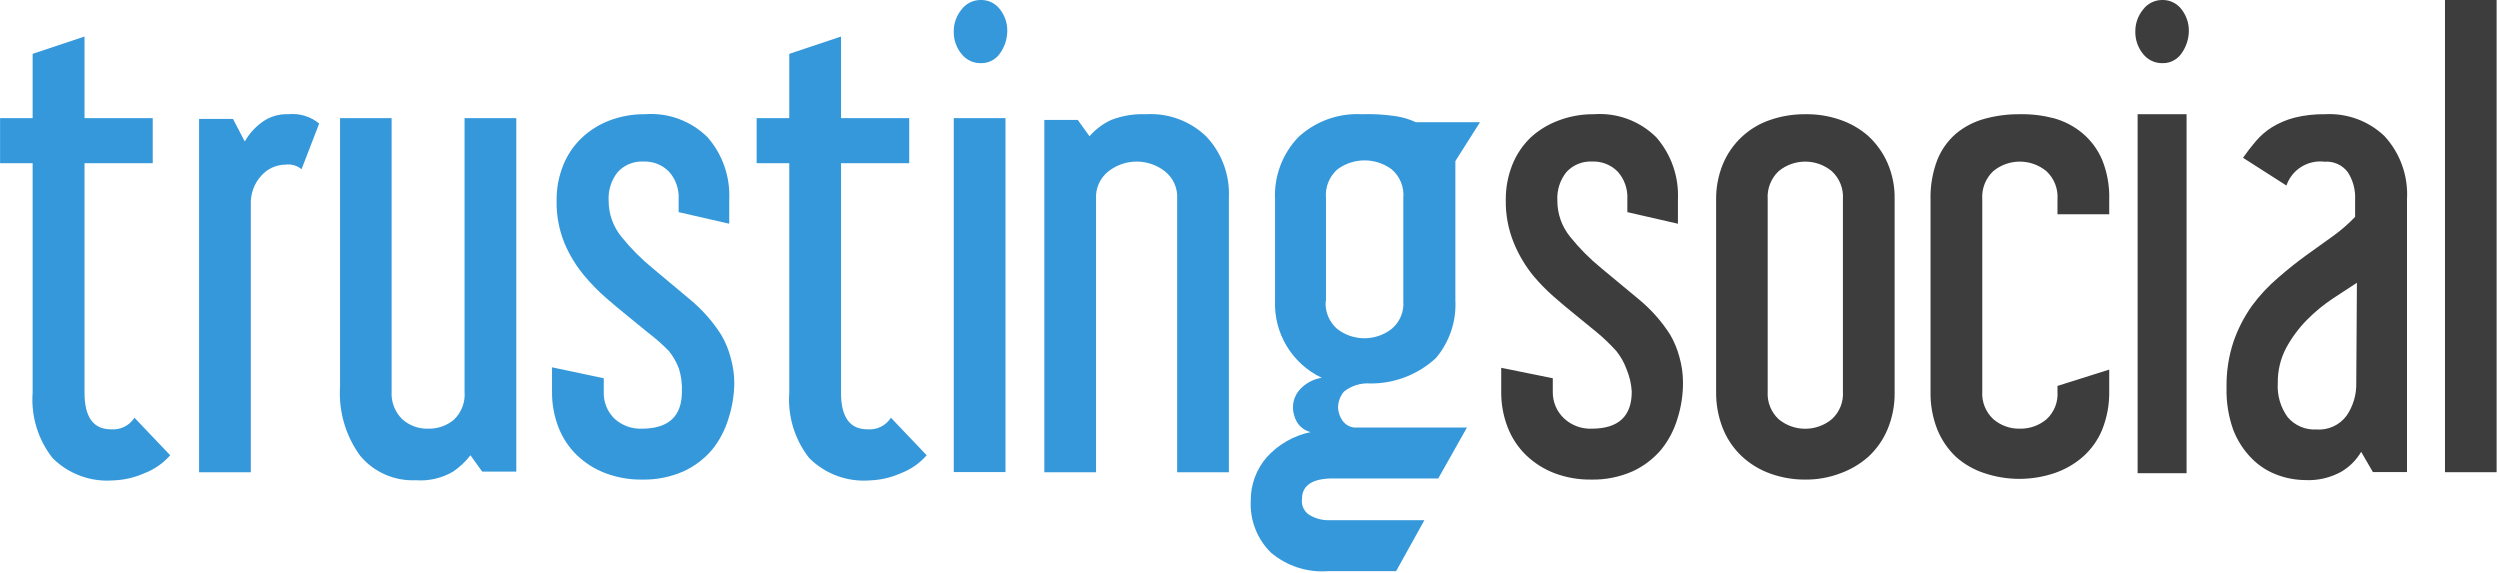 <?xml version="1.0" encoding="UTF-8"?>
<svg width="131px" height="30px" viewBox="0 0 131 30" version="1.1" xmlns="http://www.w3.org/2000/svg" xmlns:xlink="http://www.w3.org/1999/xlink">
    <!-- Generator: Sketch 46.1 (44463) - http://www.bohemiancoding.com/sketch -->
    <title>logo_trustingsocial</title>
    <desc>Created with Sketch.</desc>
    <defs></defs>
    <g id="slide" stroke="none" stroke-width="1" fill="none" fill-rule="evenodd">
                <g id="02" transform="translate(-60, -53)">
                  <g id="logo_trustingsocial" transform="translate(60, 52.94)">
                    <path d="M70.336,22.086 C70.479,22.3 70.712,22.439 70.969,22.462 L76.868,22.462 L75.364,25.13 L69.857,25.13 C68.768,25.13 68.224,25.489 68.224,26.207 C68.177,26.551 68.343,26.889 68.643,27.062 C68.957,27.242 69.316,27.331 69.677,27.319 L74.637,27.319 L73.157,29.987 L69.618,29.987 C68.519,30.076 67.431,29.725 66.591,29.012 C65.873,28.301 65.491,27.319 65.539,26.31 C65.528,25.461 65.832,24.638 66.394,24.001 C67,23.339 67.799,22.885 68.677,22.702 C68.383,22.628 68.129,22.444 67.967,22.189 C67.817,21.93 67.742,21.633 67.754,21.334 C67.77,21.017 67.894,20.715 68.104,20.479 C68.407,20.146 68.814,19.926 69.259,19.854 C67.708,19.122 66.745,17.533 66.813,15.819 L66.813,10.534 C66.748,9.315 67.19,8.123 68.036,7.243 C68.935,6.412 70.131,5.98 71.353,6.045 C71.951,6.025 72.549,6.059 73.14,6.148 C73.504,6.203 73.858,6.31 74.192,6.464 L77.552,6.464 L76.261,8.499 L76.261,15.784 C76.321,16.889 75.957,17.974 75.244,18.82 C74.314,19.681 73.091,20.158 71.824,20.154 C71.319,20.113 70.817,20.266 70.421,20.581 C70.221,20.821 70.111,21.124 70.114,21.436 C70.127,21.669 70.204,21.894 70.336,22.086 Z M69.481,15.844 L69.481,10.44 C69.43,9.872 69.652,9.314 70.079,8.935 C70.924,8.307 72.082,8.307 72.927,8.935 C73.361,9.309 73.587,9.87 73.534,10.44 L73.534,15.844 C73.578,16.4 73.348,16.943 72.918,17.298 C72.08,17.947 70.909,17.947 70.071,17.298 C69.651,16.936 69.426,16.397 69.464,15.844 L69.481,15.844 Z M0.004,8.611 L0.004,6.251 L1.71,6.251 L1.71,2.882 L4.429,1.975 L4.429,6.251 L8.003,6.251 L8.003,8.611 L4.429,8.611 L4.429,20.641 C4.429,21.918 4.891,22.556 5.814,22.556 C6.306,22.599 6.78,22.365 7.046,21.949 L8.918,23.916 C8.551,24.335 8.087,24.658 7.567,24.856 C7.05,25.087 6.492,25.215 5.925,25.233 C4.748,25.324 3.589,24.896 2.753,24.061 C1.992,23.091 1.62,21.871 1.71,20.641 L1.71,8.611 L0.004,8.611 Z M13.681,6.499 C14.088,6.183 14.594,6.022 15.109,6.045 C15.691,5.986 16.272,6.162 16.725,6.533 L15.801,8.927 C15.563,8.73 15.252,8.643 14.946,8.687 C14.46,8.695 13.999,8.91 13.681,9.278 C13.313,9.687 13.12,10.224 13.142,10.774 L13.142,24.805 L10.432,24.805 L10.432,6.293 L12.21,6.293 L12.826,7.473 C13.042,7.094 13.333,6.763 13.681,6.499 Z M24.343,20.581 L24.343,6.251 L27.054,6.251 L27.054,24.771 L25.267,24.771 L24.651,23.916 C24.397,24.248 24.091,24.536 23.745,24.771 C23.153,25.118 22.47,25.276 21.786,25.224 C20.672,25.275 19.597,24.804 18.879,23.95 C18.109,22.898 17.734,21.609 17.819,20.308 L17.819,6.251 L20.521,6.251 L20.521,20.581 C20.489,21.116 20.689,21.639 21.068,22.018 C21.441,22.358 21.932,22.539 22.436,22.522 C22.929,22.536 23.409,22.368 23.787,22.052 C24.184,21.67 24.389,21.13 24.343,20.581 Z M37.793,17.606 C38.014,17.982 38.181,18.388 38.289,18.811 C38.412,19.239 38.475,19.682 38.477,20.128 C38.471,20.764 38.367,21.396 38.169,22.001 C37.992,22.592 37.702,23.144 37.314,23.625 C36.902,24.11 36.388,24.498 35.809,24.762 C35.125,25.061 34.384,25.207 33.637,25.19 C32.987,25.198 32.34,25.085 31.731,24.856 C31.174,24.647 30.665,24.327 30.234,23.916 C29.812,23.506 29.482,23.011 29.268,22.462 C29.035,21.863 28.919,21.224 28.926,20.581 L28.926,19.307 L31.637,19.88 L31.637,20.581 C31.614,21.109 31.816,21.622 32.192,21.992 C32.584,22.354 33.104,22.545 33.637,22.522 C35.034,22.522 35.732,21.875 35.732,20.581 C35.749,20.176 35.697,19.772 35.578,19.384 C35.455,19.05 35.279,18.739 35.057,18.461 C34.717,18.112 34.351,17.789 33.962,17.494 L32.842,16.58 C32.466,16.277 32.093,15.964 31.722,15.639 C31.349,15.311 31.001,14.957 30.679,14.579 C30.226,14.051 29.857,13.457 29.585,12.817 C29.293,12.104 29.151,11.339 29.166,10.569 C29.159,9.939 29.275,9.315 29.508,8.73 C29.721,8.192 30.048,7.705 30.465,7.302 C30.887,6.901 31.384,6.587 31.927,6.379 C32.522,6.151 33.155,6.038 33.791,6.045 C35.009,5.951 36.208,6.391 37.075,7.251 C37.858,8.147 38.265,9.311 38.212,10.5 L38.212,11.783 L35.561,11.176 L35.561,10.5 C35.591,9.971 35.41,9.451 35.057,9.055 C34.705,8.696 34.217,8.503 33.714,8.525 C33.208,8.499 32.716,8.7 32.372,9.072 C32.034,9.492 31.863,10.022 31.893,10.56 C31.887,11.258 32.126,11.936 32.569,12.475 C33.055,13.078 33.602,13.628 34.202,14.117 L36.143,15.742 C36.788,16.272 37.345,16.901 37.793,17.606 Z M45.454,22.556 C45.946,22.599 46.42,22.365 46.685,21.949 L48.558,23.916 C48.191,24.335 47.727,24.658 47.207,24.856 C46.692,25.086 46.137,25.214 45.574,25.233 C44.396,25.324 43.237,24.896 42.402,24.061 C41.641,23.091 41.269,21.871 41.358,20.641 L41.358,8.611 L39.648,8.611 L39.648,6.251 L41.358,6.251 L41.358,2.882 L44.069,1.975 L44.069,6.251 L47.643,6.251 L47.643,8.611 L44.069,8.611 L44.069,20.641 C44.069,21.918 44.531,22.556 45.454,22.556 Z M51.444,0.06 L51.444,0.06 C51.819,0.067 52.171,0.246 52.397,0.548 C52.655,0.876 52.791,1.284 52.782,1.702 C52.773,2.127 52.633,2.54 52.38,2.882 C52.153,3.197 51.785,3.38 51.397,3.369 C51,3.377 50.622,3.196 50.379,2.882 C50.109,2.549 49.966,2.13 49.977,1.702 C49.975,1.287 50.117,0.885 50.379,0.565 C50.612,0.251 50.977,0.065 51.367,0.06 L51.444,0.06 Z M49.977,24.797 L49.977,6.251 L52.688,6.251 L52.688,24.797 L49.977,24.797 Z M60.041,6.045 C61.212,5.974 62.359,6.396 63.205,7.208 C64.021,8.071 64.45,9.229 64.393,10.415 L64.393,24.805 L61.683,24.805 L61.683,10.5 C61.725,9.932 61.481,9.381 61.033,9.03 C60.167,8.359 58.958,8.359 58.092,9.03 C57.641,9.379 57.394,9.931 57.433,10.5 L57.433,24.805 L54.723,24.805 L54.723,6.345 L56.476,6.345 L57.091,7.2 C57.404,6.836 57.792,6.545 58.228,6.345 C58.806,6.122 59.423,6.02 60.041,6.045 Z" id="trusting" fill="#3498DB"></path>
                    <path d="M98.911,8.611 C99.167,9.207 99.292,9.851 99.279,10.5 L99.279,20.624 C99.288,21.283 99.163,21.938 98.911,22.548 C98.681,23.1 98.334,23.596 97.894,24.001 C97.458,24.384 96.953,24.68 96.406,24.873 C95.829,25.088 95.218,25.195 94.602,25.19 C93.972,25.195 93.347,25.088 92.755,24.873 C92.199,24.673 91.69,24.362 91.259,23.959 C90.83,23.551 90.494,23.055 90.275,22.505 C90.034,21.893 89.915,21.239 89.925,20.581 L89.925,10.534 C89.915,9.896 90.034,9.262 90.275,8.67 C90.727,7.573 91.631,6.725 92.755,6.345 C93.349,6.141 93.974,6.039 94.602,6.045 C95.212,6.035 95.82,6.131 96.398,6.328 C96.948,6.511 97.457,6.801 97.894,7.183 C98.328,7.583 98.675,8.069 98.911,8.611 Z M96.569,20.581 L96.569,10.5 C96.608,9.947 96.394,9.406 95.987,9.03 C95.178,8.361 94.009,8.361 93.2,9.03 C92.799,9.41 92.589,9.949 92.627,10.5 L92.627,20.581 C92.592,21.124 92.803,21.654 93.2,22.026 C94.009,22.694 95.178,22.694 95.987,22.026 C96.391,21.658 96.605,21.126 96.569,20.581 Z M124.947,7.191 C125.772,8.089 126.198,9.283 126.127,10.5 L126.127,24.797 L124.34,24.797 L123.725,23.736 C123.472,24.167 123.113,24.526 122.682,24.779 C122.107,25.097 121.456,25.248 120.801,25.216 C120.295,25.212 119.794,25.12 119.321,24.942 C118.822,24.758 118.369,24.466 117.996,24.087 C117.57,23.659 117.238,23.146 117.021,22.582 C116.769,21.872 116.65,21.121 116.671,20.367 C116.656,19.549 116.78,18.733 117.038,17.956 C117.268,17.293 117.591,16.665 117.996,16.092 C118.396,15.547 118.858,15.051 119.373,14.613 C119.869,14.18 120.362,13.786 120.852,13.433 L122.271,12.415 C122.68,12.12 123.06,11.788 123.408,11.424 L123.408,10.509 C123.432,10.004 123.297,9.505 123.024,9.081 C122.739,8.703 122.281,8.497 121.809,8.534 C120.931,8.425 120.097,8.945 119.809,9.782 L117.534,8.328 C117.74,8.033 117.959,7.747 118.193,7.473 C118.437,7.182 118.725,6.931 119.048,6.729 C119.416,6.503 119.817,6.333 120.236,6.225 C120.759,6.096 121.297,6.036 121.835,6.045 C122.986,5.981 124.113,6.396 124.947,7.191 Z M123.468,20.128 C123.484,20.737 123.307,21.335 122.964,21.838 C122.597,22.337 121.999,22.611 121.382,22.565 C120.808,22.598 120.251,22.361 119.877,21.924 C119.5,21.407 119.316,20.775 119.356,20.137 C119.344,19.49 119.497,18.852 119.8,18.281 C120.094,17.742 120.462,17.246 120.895,16.81 C121.313,16.388 121.775,16.01 122.271,15.682 L123.502,14.878 L123.468,20.128 Z M109.129,7.046 C109.575,7.424 109.926,7.901 110.155,8.44 C110.418,9.094 110.543,9.795 110.523,10.5 L110.523,11.287 L107.812,11.287 L107.812,10.5 C107.851,9.947 107.638,9.406 107.231,9.03 C106.422,8.361 105.253,8.361 104.444,9.03 C104.043,9.41 103.833,9.949 103.871,10.5 L103.871,20.573 C103.836,21.116 104.046,21.646 104.444,22.018 C104.831,22.356 105.332,22.536 105.846,22.522 C106.351,22.532 106.843,22.359 107.231,22.035 C107.638,21.665 107.852,21.129 107.812,20.581 L107.812,20.282 L110.523,19.427 L110.523,20.521 C110.54,21.223 110.415,21.921 110.155,22.573 C109.93,23.121 109.582,23.61 109.138,24.001 C108.7,24.382 108.191,24.672 107.641,24.856 C106.457,25.252 105.175,25.252 103.99,24.856 C103.438,24.679 102.928,24.387 102.494,24.001 C102.067,23.596 101.731,23.103 101.511,22.556 C101.265,21.927 101.146,21.256 101.16,20.581 L101.16,10.543 C101.139,9.828 101.258,9.117 101.511,8.448 C101.722,7.914 102.059,7.438 102.494,7.063 C102.931,6.699 103.441,6.433 103.99,6.285 C104.592,6.12 105.214,6.04 105.837,6.045 C106.443,6.033 107.047,6.105 107.633,6.259 C108.182,6.412 108.692,6.68 109.129,7.046 Z M113.357,0.06 L113.357,0.06 C113.732,0.067 114.084,0.246 114.311,0.548 C114.569,0.876 114.705,1.284 114.696,1.702 C114.687,2.127 114.547,2.54 114.294,2.882 C114.067,3.197 113.699,3.38 113.31,3.369 C112.913,3.377 112.536,3.196 112.293,2.882 C112.022,2.549 111.88,2.13 111.891,1.702 C111.888,1.287 112.031,0.885 112.293,0.565 C112.525,0.251 112.891,0.065 113.28,0.06 L113.357,0.06 Z M128.117,24.803 L128.117,0.058 L130.823,0.058 L130.823,24.803 L128.117,24.803 Z M87.522,17.606 C87.733,17.97 87.894,18.361 88.001,18.768 C88.124,19.197 88.187,19.64 88.189,20.085 C88.193,20.735 88.095,21.381 87.898,22.001 C87.722,22.592 87.431,23.144 87.043,23.625 C86.631,24.11 86.117,24.498 85.539,24.762 C84.854,25.061 84.113,25.207 83.367,25.19 C82.716,25.198 82.069,25.085 81.46,24.856 C80.906,24.646 80.4,24.326 79.972,23.916 C79.549,23.506 79.22,23.011 79.006,22.462 C78.773,21.863 78.657,21.224 78.664,20.581 L78.664,19.333 L81.366,19.88 L81.366,20.581 C81.354,21.115 81.572,21.629 81.964,21.992 C82.356,22.354 82.876,22.545 83.409,22.522 C84.806,22.522 85.504,21.875 85.504,20.581 C85.48,20.169 85.385,19.764 85.222,19.384 C85.099,19.05 84.923,18.739 84.701,18.461 C84.378,18.102 84.03,17.767 83.657,17.46 L82.537,16.545 C82.161,16.243 81.788,15.93 81.417,15.605 C81.044,15.277 80.696,14.923 80.374,14.545 C79.936,14.014 79.581,13.42 79.322,12.783 C79.031,12.07 78.889,11.305 78.903,10.534 C78.897,9.905 79.013,9.281 79.245,8.696 C79.46,8.157 79.786,7.671 80.203,7.268 C80.625,6.88 81.119,6.578 81.657,6.379 C82.251,6.151 82.884,6.038 83.521,6.045 C84.733,5.956 85.924,6.395 86.787,7.251 C87.57,8.147 87.977,9.311 87.924,10.5 L87.924,11.783 L85.273,11.176 L85.273,10.5 C85.303,9.971 85.122,9.451 84.769,9.055 C84.417,8.696 83.929,8.503 83.427,8.525 C82.92,8.499 82.428,8.7 82.084,9.072 C81.746,9.492 81.576,10.022 81.605,10.56 C81.6,11.258 81.839,11.936 82.281,12.475 C82.767,13.078 83.314,13.628 83.914,14.117 L85.872,15.742 C86.517,16.272 87.074,16.901 87.522,17.606 Z M112.011,24.856 L112.011,6.045 L114.576,6.045 L114.576,24.856 L112.011,24.856 Z" id="social-logo" fill="#3D3D3D"></path>
                  </g>
                </g>
              </g>
</svg>

